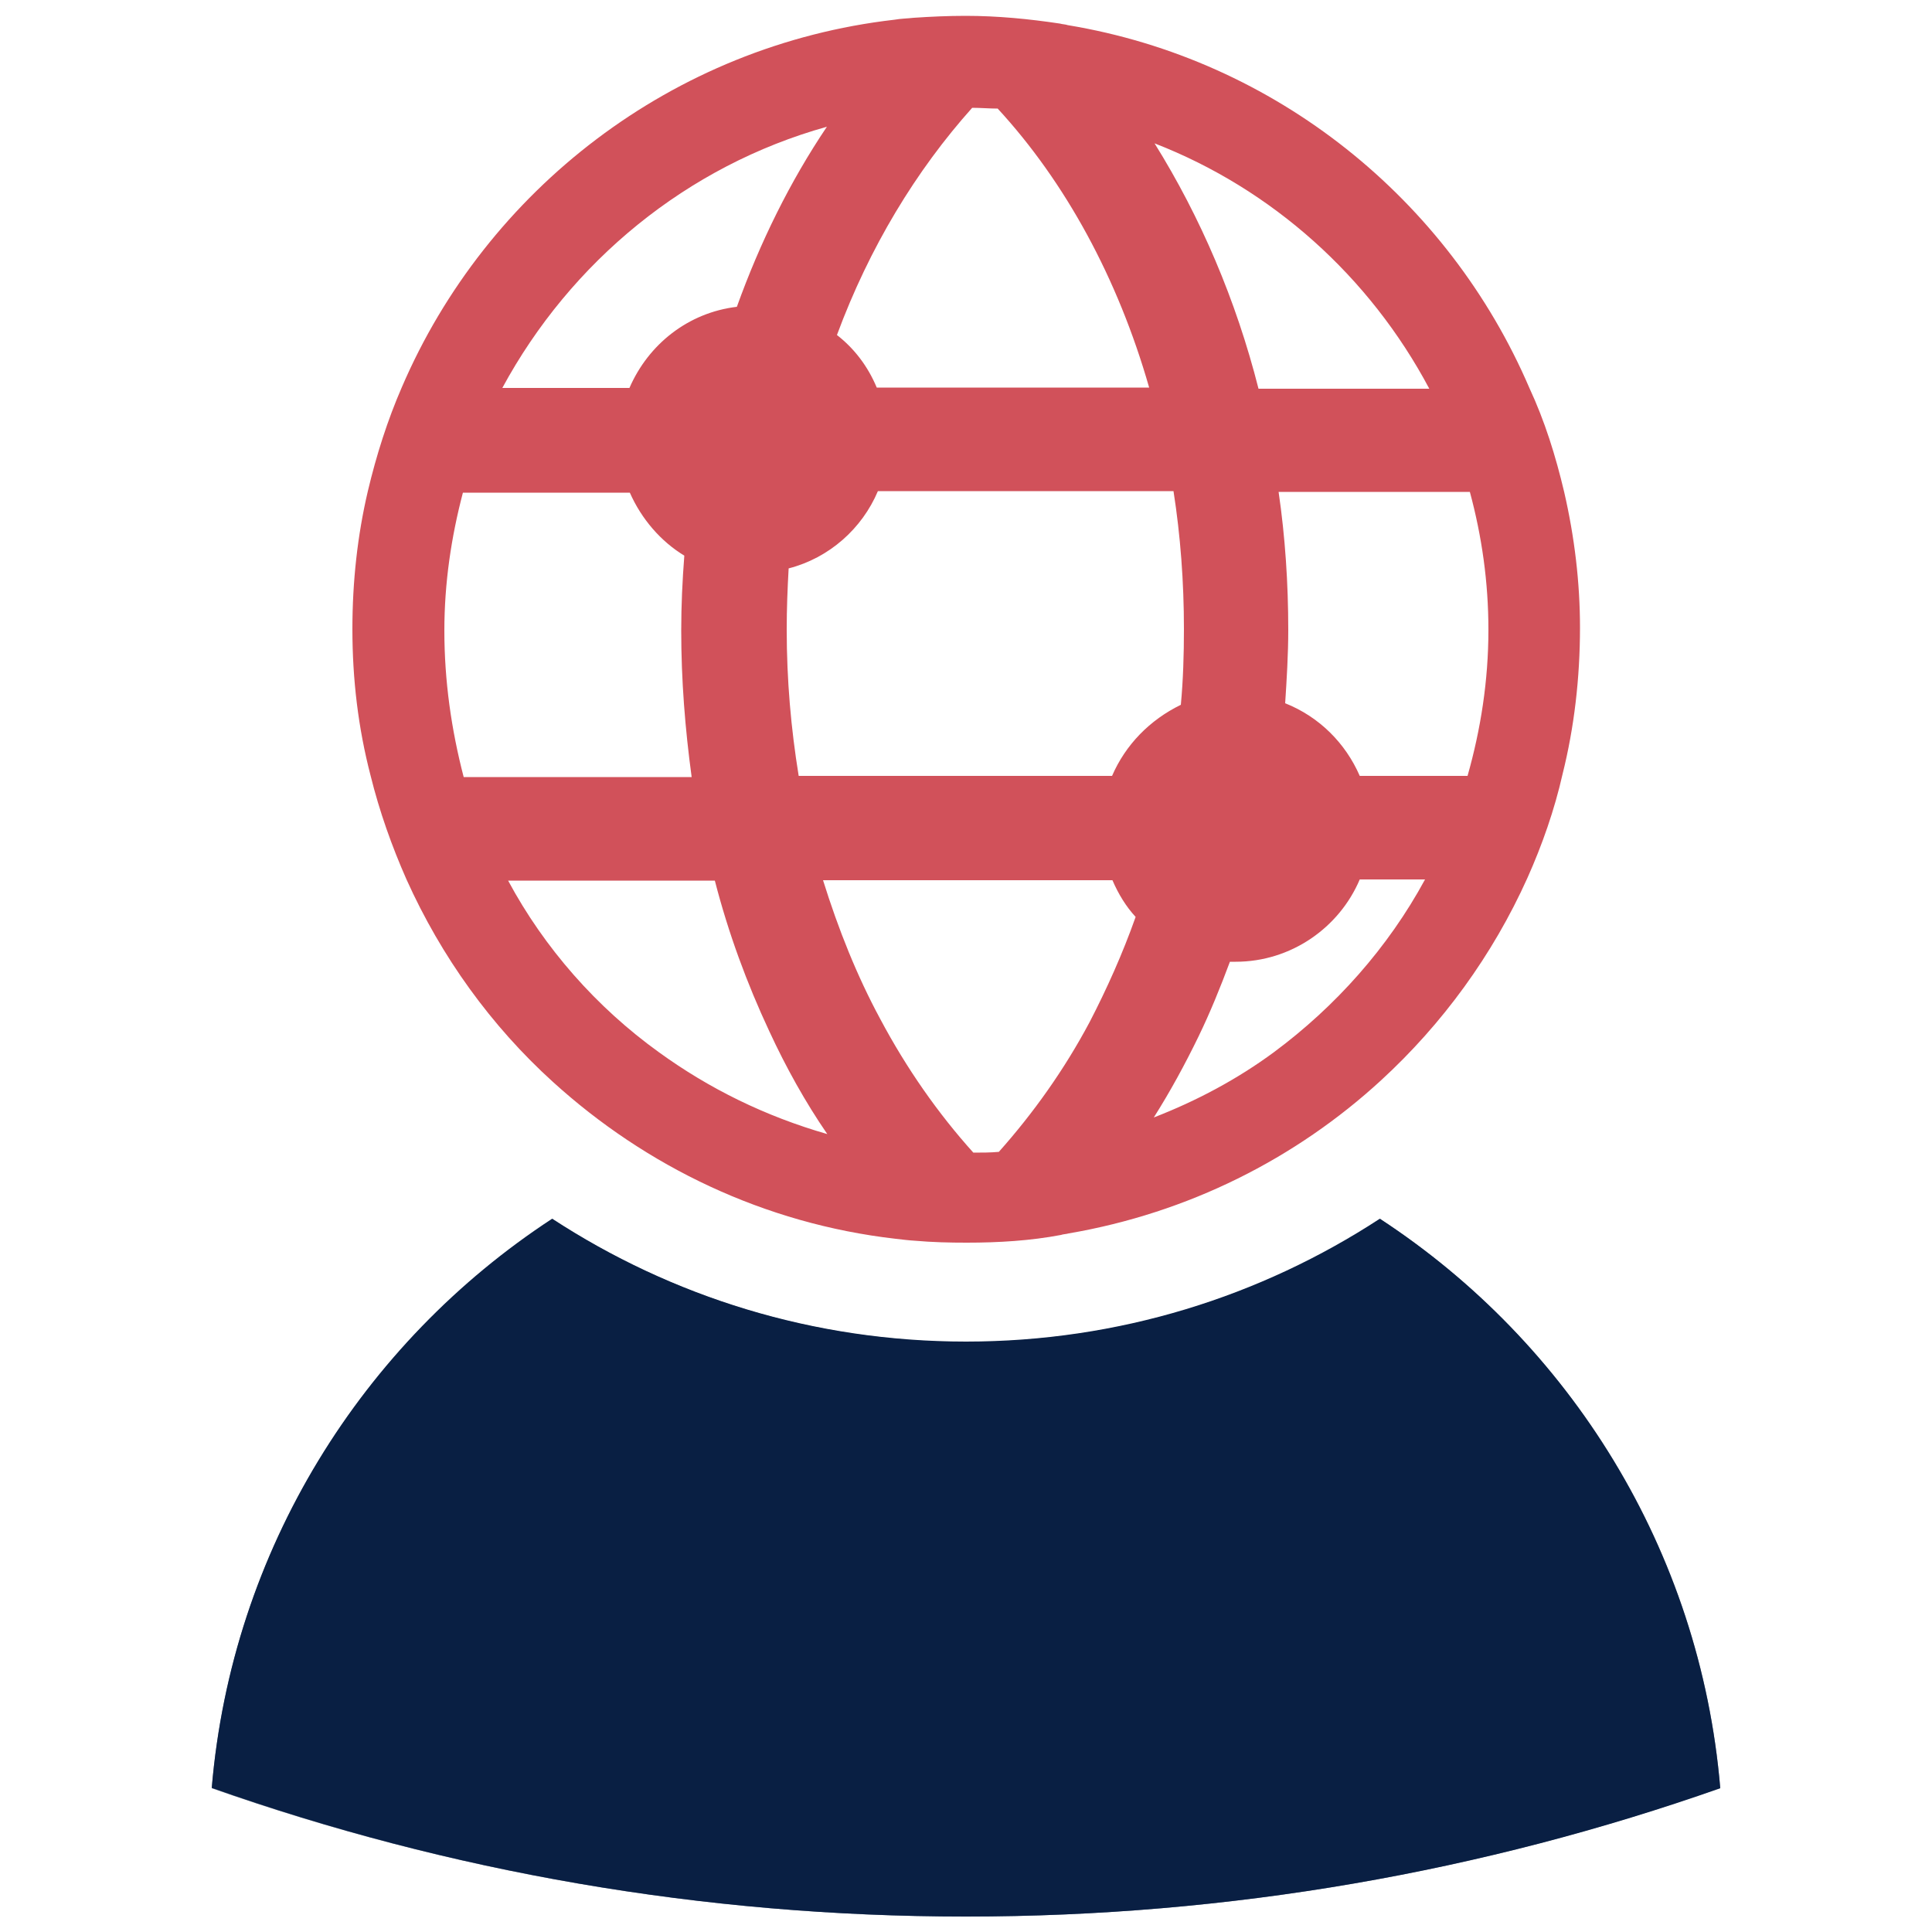 <?xml version="1.0" encoding="utf-8"?>
<!-- Generator: Adobe Illustrator 25.1.0, SVG Export Plug-In . SVG Version: 6.00 Build 0)  -->
<svg version="1.1" id="Calque_1" xmlns="http://www.w3.org/2000/svg" xmlns:xlink="http://www.w3.org/1999/xlink" x="0px" y="0px"
	 viewBox="0 0 500 500" style="enable-background:new 0 0 500 500;" xml:space="preserve">
<style type="text/css">
	.st0{display:none;fill:#091F43;}
	.st1{fill:#D1515A;}
	.st2{opacity:0.56;fill:#091F43;}
	.st3{fill:#091F43;}
</style>
<path class="st0" d="M404.4,398.9c-9.3,16.9-21.4,32-35.4,44.9c-24.5,22.6-55.4,38.1-89.6,44c-0.7,0.2-1.6,0.2-2.2,0.5
	c-8.7,1.6-17.8,2.2-27.1,2.2c-4.9,0-9.8-0.1-14.8-0.6c-1.9-0.1-3.6-0.4-5.6-0.6c-37.6-4.4-71.6-20.8-98.3-45
	c-14.3-13-26.4-28.4-35.8-45.5c0-0.3,0.1-0.7,0.1-1c2.2-11.3,5.1-22.5,8.8-33.2c0.9-2.7,1.9-5.3,2.9-7.9c7.7-19.5,17.8-37,29.9-52
	c9.6,8,20.1,15.1,31.3,20.9c9.8,5.2,20.2,9.5,31,12.7c9.7,2.9,19.8,5,30.1,6.2c1.9,0.2,3.6,0.5,5.6,0.6c5,0.5,10,0.6,14.8,0.6
	c9.2,0,18.3-0.6,27.1-2.2c0.6-0.2,1.5-0.2,2.2-0.5c11.3-1.9,22.1-4.9,32.6-8.8c10.7-4,20.9-9.1,30.5-15c7-4.3,13.7-9.2,20-14.4
	c11.9,14.9,21.9,32.2,29.5,51.6c1.1,2.8,2.2,5.6,3.2,8.5c3.8,10.6,6.7,21.8,8.8,33C404.1,398,404.2,398.4,404.4,398.9z"/>
<g>
	<g>
		<g>
			<path class="st1" d="M404.8,127.3c-2.2-9.3-5-18.3-9-26.9c-20.9-48.7-65.6-85-119.5-93.9c-0.5-0.2-1.3-0.2-2-0.4
				c-8-1.2-16.1-2-24.4-2c-4.5,0-9,0.2-13.4,0.5c-1.8,0.2-3.3,0.2-5,0.5C174,11.7,125.9,49.2,104,100.2c-3.7,8.5-6.6,17.6-8.8,26.9
				c-2.7,11.5-4,23.5-4,35.7c0,13,1.5,25.6,4.7,37.9c2.3,9.3,5.5,18.3,9.3,26.9c9,20,21.9,37.9,37.9,52.4
				c24.1,21.9,54.7,36.7,88.7,40.6c1.8,0.2,3.3,0.4,5,0.5c4.5,0.4,9,0.5,13.4,0.5c8.3,0,16.5-0.5,24.4-2c0.5-0.2,1.3-0.2,2-0.4
				c30.9-5.3,58.7-19.3,80.8-39.6c15.9-14.6,28.9-32.4,37.9-52.4c3.8-8.5,7-17.6,9.1-26.9c3-12,4.5-24.8,4.5-37.9
				C408.9,150.8,407.5,139,404.8,127.3z M369.9,100.6h-44.2c-5.8-22.9-15-44.4-26.9-63.5C329.2,48.9,354.5,71.6,369.9,100.6z
				 M251.6,27.9c2.2,0,4.5,0.2,6.6,0.2c17.5,19,31.1,43.9,39.2,72.2h-70.5c-2.3-5.5-5.8-10.1-10.3-13.6
				C225,64,237.1,44.1,251.6,27.9z M214,32.8c-9.5,14.1-17.3,29.9-23.3,46.6c-12.6,1.5-22.9,9.7-27.8,21H130
				C147.7,67.7,177.8,42.9,214,32.8z M115,163.2c0-12.4,1.8-24.3,4.8-35.7h43.2c3,6.8,8,12.6,14.1,16.3c-0.5,6.5-0.8,12.8-0.8,19.4
				c0,12.8,1,25.4,2.7,37.9h-59C116.8,188.8,115,176.2,115,163.2z M170.5,272.3c-16.1-11.6-29.6-26.9-39-44.4H185
				c3.5,13.6,8.3,26.6,14.1,39c4.3,9.3,9.3,18.3,15,26.6C198.1,288.9,183.6,281.8,170.5,272.3z M282,264.5
				c-6.6,12.4-14.6,23.6-23.5,33.6c-2.2,0.2-4.5,0.2-6.6,0.2c-9.1-10.1-17.3-21.8-24.1-34.6c-6-11.1-10.8-23.1-14.8-35.9h74.9
				c1.5,3.5,3.5,6.8,6,9.5C290.5,246.9,286.4,256,282,264.5z M287.8,200.8h-81.1c-2-12.3-3.1-24.8-3.1-37.9c0-5.3,0.2-10.5,0.5-15.8
				c10.5-2.7,19-10.3,23.1-20h76.5c1.8,11.5,2.7,23.5,2.7,35.7c0,6.6-0.2,13.2-0.8,19.6C297.6,186.3,291.3,192.7,287.8,200.8z
				 M329.7,272.3c-9.5,7-20,12.6-31.1,16.9c4.3-6.8,8.1-13.8,11.6-21c3-6.2,5.6-12.6,8.1-19.3c0.5,0,1,0,1.5,0
				c14.3,0,26.8-8.8,32.1-21.3h16.9C359.2,245.3,345.6,260.5,329.7,272.3z M379.8,200.8h-27.9c-3.7-8.5-10.5-15.3-19.3-18.8
				c0.4-6.2,0.8-12.6,0.8-19c0-12-0.8-24.1-2.5-35.7h49.5c3.1,11.5,4.8,23.3,4.8,35.7C385.2,176.2,383.2,188.8,379.8,200.8z"/>
		</g>
	</g>
	<path class="st2" d="M445.2,462.7C384.1,484.3,318.4,496,250,496s-134.1-11.7-195.2-33.2c5.2-61.7,39.1-115.2,88.2-147.3
		c30.8,20.1,67.5,31.8,107.1,31.8s76.3-11.7,107.1-31.8C406.2,347.5,440,401.1,445.2,462.7z"/>
	<path class="st3" d="M357.1,315.4c-30.8,20.1-67.5,31.8-107.1,31.8s-76.3-11.7-107.1-31.8C93.8,347.5,60,401.1,54.8,462.7
		C115.9,484.3,181.6,496,250,496s134.1-11.7,195.2-33.2C440,401.1,406.2,347.5,357.1,315.4z"/>
</g>
</svg>
